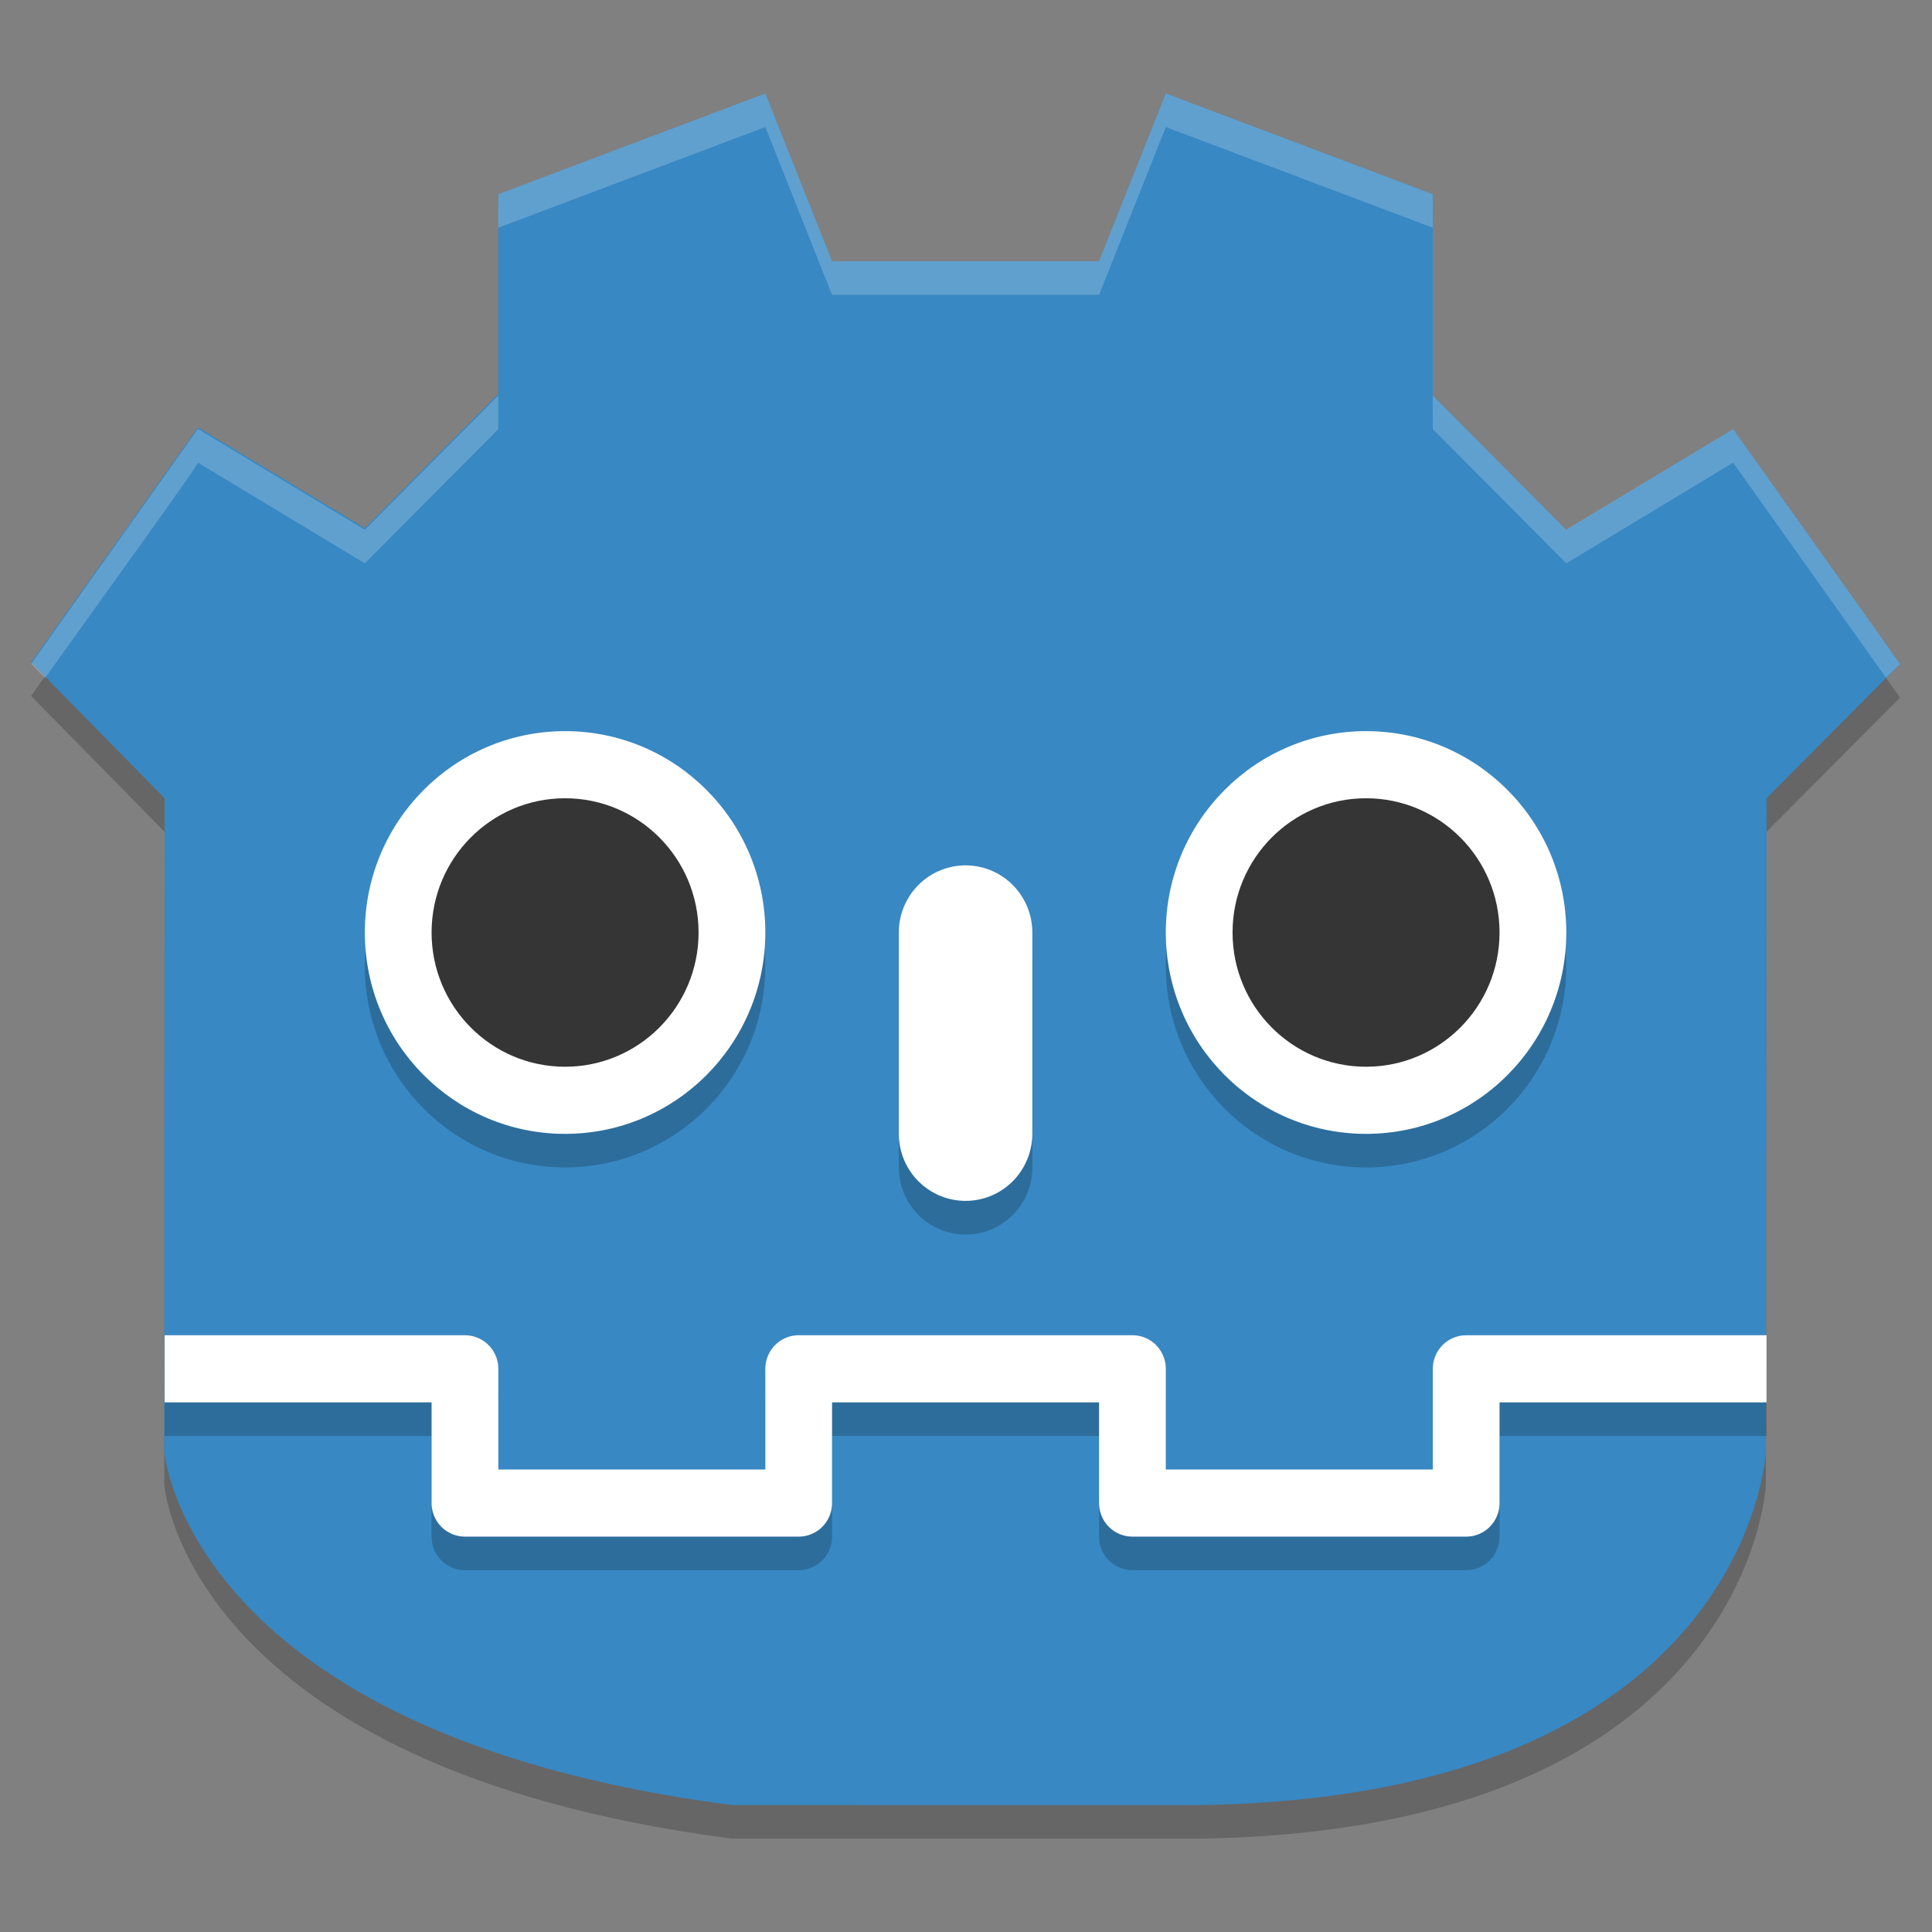 <?xml version="1.0" encoding="UTF-8" standalone="no"?>
<svg
   width="62"
   height="62"
   version="1"
   id="svg11"
   sodipodi:docname="godot.svg"
   inkscape:version="1.4 (e7c3feb100, 2024-10-09)"
   xmlns:inkscape="http://www.inkscape.org/namespaces/inkscape"
   xmlns:sodipodi="http://sodipodi.sourceforge.net/DTD/sodipodi-0.dtd"
   xmlns="http://www.w3.org/2000/svg"
   xmlns:svg="http://www.w3.org/2000/svg">
  <rect width="100%" height="100%" fill="#808080" stroke="none"/>
  <defs
     id="defs11" />
  <sodipodi:namedview
     id="namedview11"
     pagecolor="#ffffff"
     bordercolor="#000000"
     borderopacity="0.25"
     inkscape:showpageshadow="2"
     inkscape:pageopacity="0.0"
     inkscape:pagecheckerboard="0"
     inkscape:deskcolor="#d1d1d1"
     inkscape:zoom="11.6875"
     inkscape:cx="31.957219"
     inkscape:cy="32"
     inkscape:window-width="1920"
     inkscape:window-height="994"
     inkscape:window-x="0"
     inkscape:window-y="0"
     inkscape:window-maximized="1"
     inkscape:current-layer="svg11" />
  <g
     transform="matrix(1.071,0,0,1.077,-3.286,-1.308)"
     id="g11">
    <path
       style="opacity:0.2"
       d="M 25,56 C 8.655,53.886 7.991,45.471 7.991,45.471 L 8,26 4,21.951 l 5,-7 5,3 4,-4 V 8 l 8,-3 2,5 h 8 l 2,-5 8,3 v 6 l 4,4 5,-3 5,7 -4,4 -0.02,19.471 c 0,0 -0.5,10.29 -16.98,10.529 z"
       id="path1" />
    <path
       style="fill:#3888c3"
       d="M 25,55 C 8.655,52.886 7.991,44.471 7.991,44.471 L 8,25 4,20.951 l 5,-7 5,3 4,-4 V 7 l 8,-3 2,5 h 8 l 2,-5 8,3 v 6 l 4,4 5,-3 5,7 -4,4 -0.02,19.471 c 0,0 -0.5,10.29 -16.98,10.529 z"
       id="path2" />
    <circle
       style="opacity:0.2"
       cx="20"
       cy="30"
       r="6"
       id="circle2" />
    <circle
       style="fill:#ffffff"
       cx="20"
       cy="29"
       r="6"
       id="circle3" />
    <circle
       style="fill:#353535"
       cx="20"
       cy="29"
       r="4"
       id="circle4" />
    <circle
       style="opacity:0.2"
       cx="44"
       cy="30"
       r="6"
       id="circle5" />
    <circle
       style="fill:#ffffff"
       cx="44"
       cy="29"
       r="6"
       id="circle6" />
    <circle
       style="fill:#353535"
       cx="44"
       cy="29"
       r="4"
       id="circle7" />
    <path
       style="opacity:0.2;fill:#ffffff"
       d="M 4,21 8.998,13.995 14,17 18,13 v 1 L 14,18 9,15 C 9.089,14.961 6.017,19.192 4.418,21.417 Z M 60.001,21 54.999,14 49.994,16.998 45.996,12.999 46,14 l 4,4 4.999,-3 4.579,6.405 z M 45.996,7.001 38.001,4 35.999,9 l 0.002,1 2,-5 L 46,8 Z m -27.994,0 L 26,4 28,9 h 7.999 l 0.002,1 H 28 L 26,5 18,8 Z"
       id="path7" />
    <path
       style="fill:none;stroke:#000000;stroke-width:4.002;stroke-linecap:round;stroke-opacity:0.2"
       d="m 32.001,30.001 v 5.998"
       id="path8" />
    <path
       style="fill:none;stroke:#ffffff;stroke-width:4.001;stroke-linecap:round"
       d="m 32,29 v 5.996"
       id="path9" />
    <path
       style="opacity:0.2;fill:none;stroke:#000000;stroke-width:2;stroke-linejoin:round"
       d="m 56,43.001 h -9 v 4 H 37 V 43 H 32 M 8,43.001 h 9 v 4 H 27 V 43 h 5"
       id="path10" />
    <path
       style="fill:none;stroke:#ffffff;stroke-width:2;stroke-linejoin:round"
       d="m 56,42.001 h -9 v 4 H 37 V 42 H 32 M 8,42.001 h 9 v 4 H 27 V 42 h 5"
       id="path11" />
  </g>
</svg>
